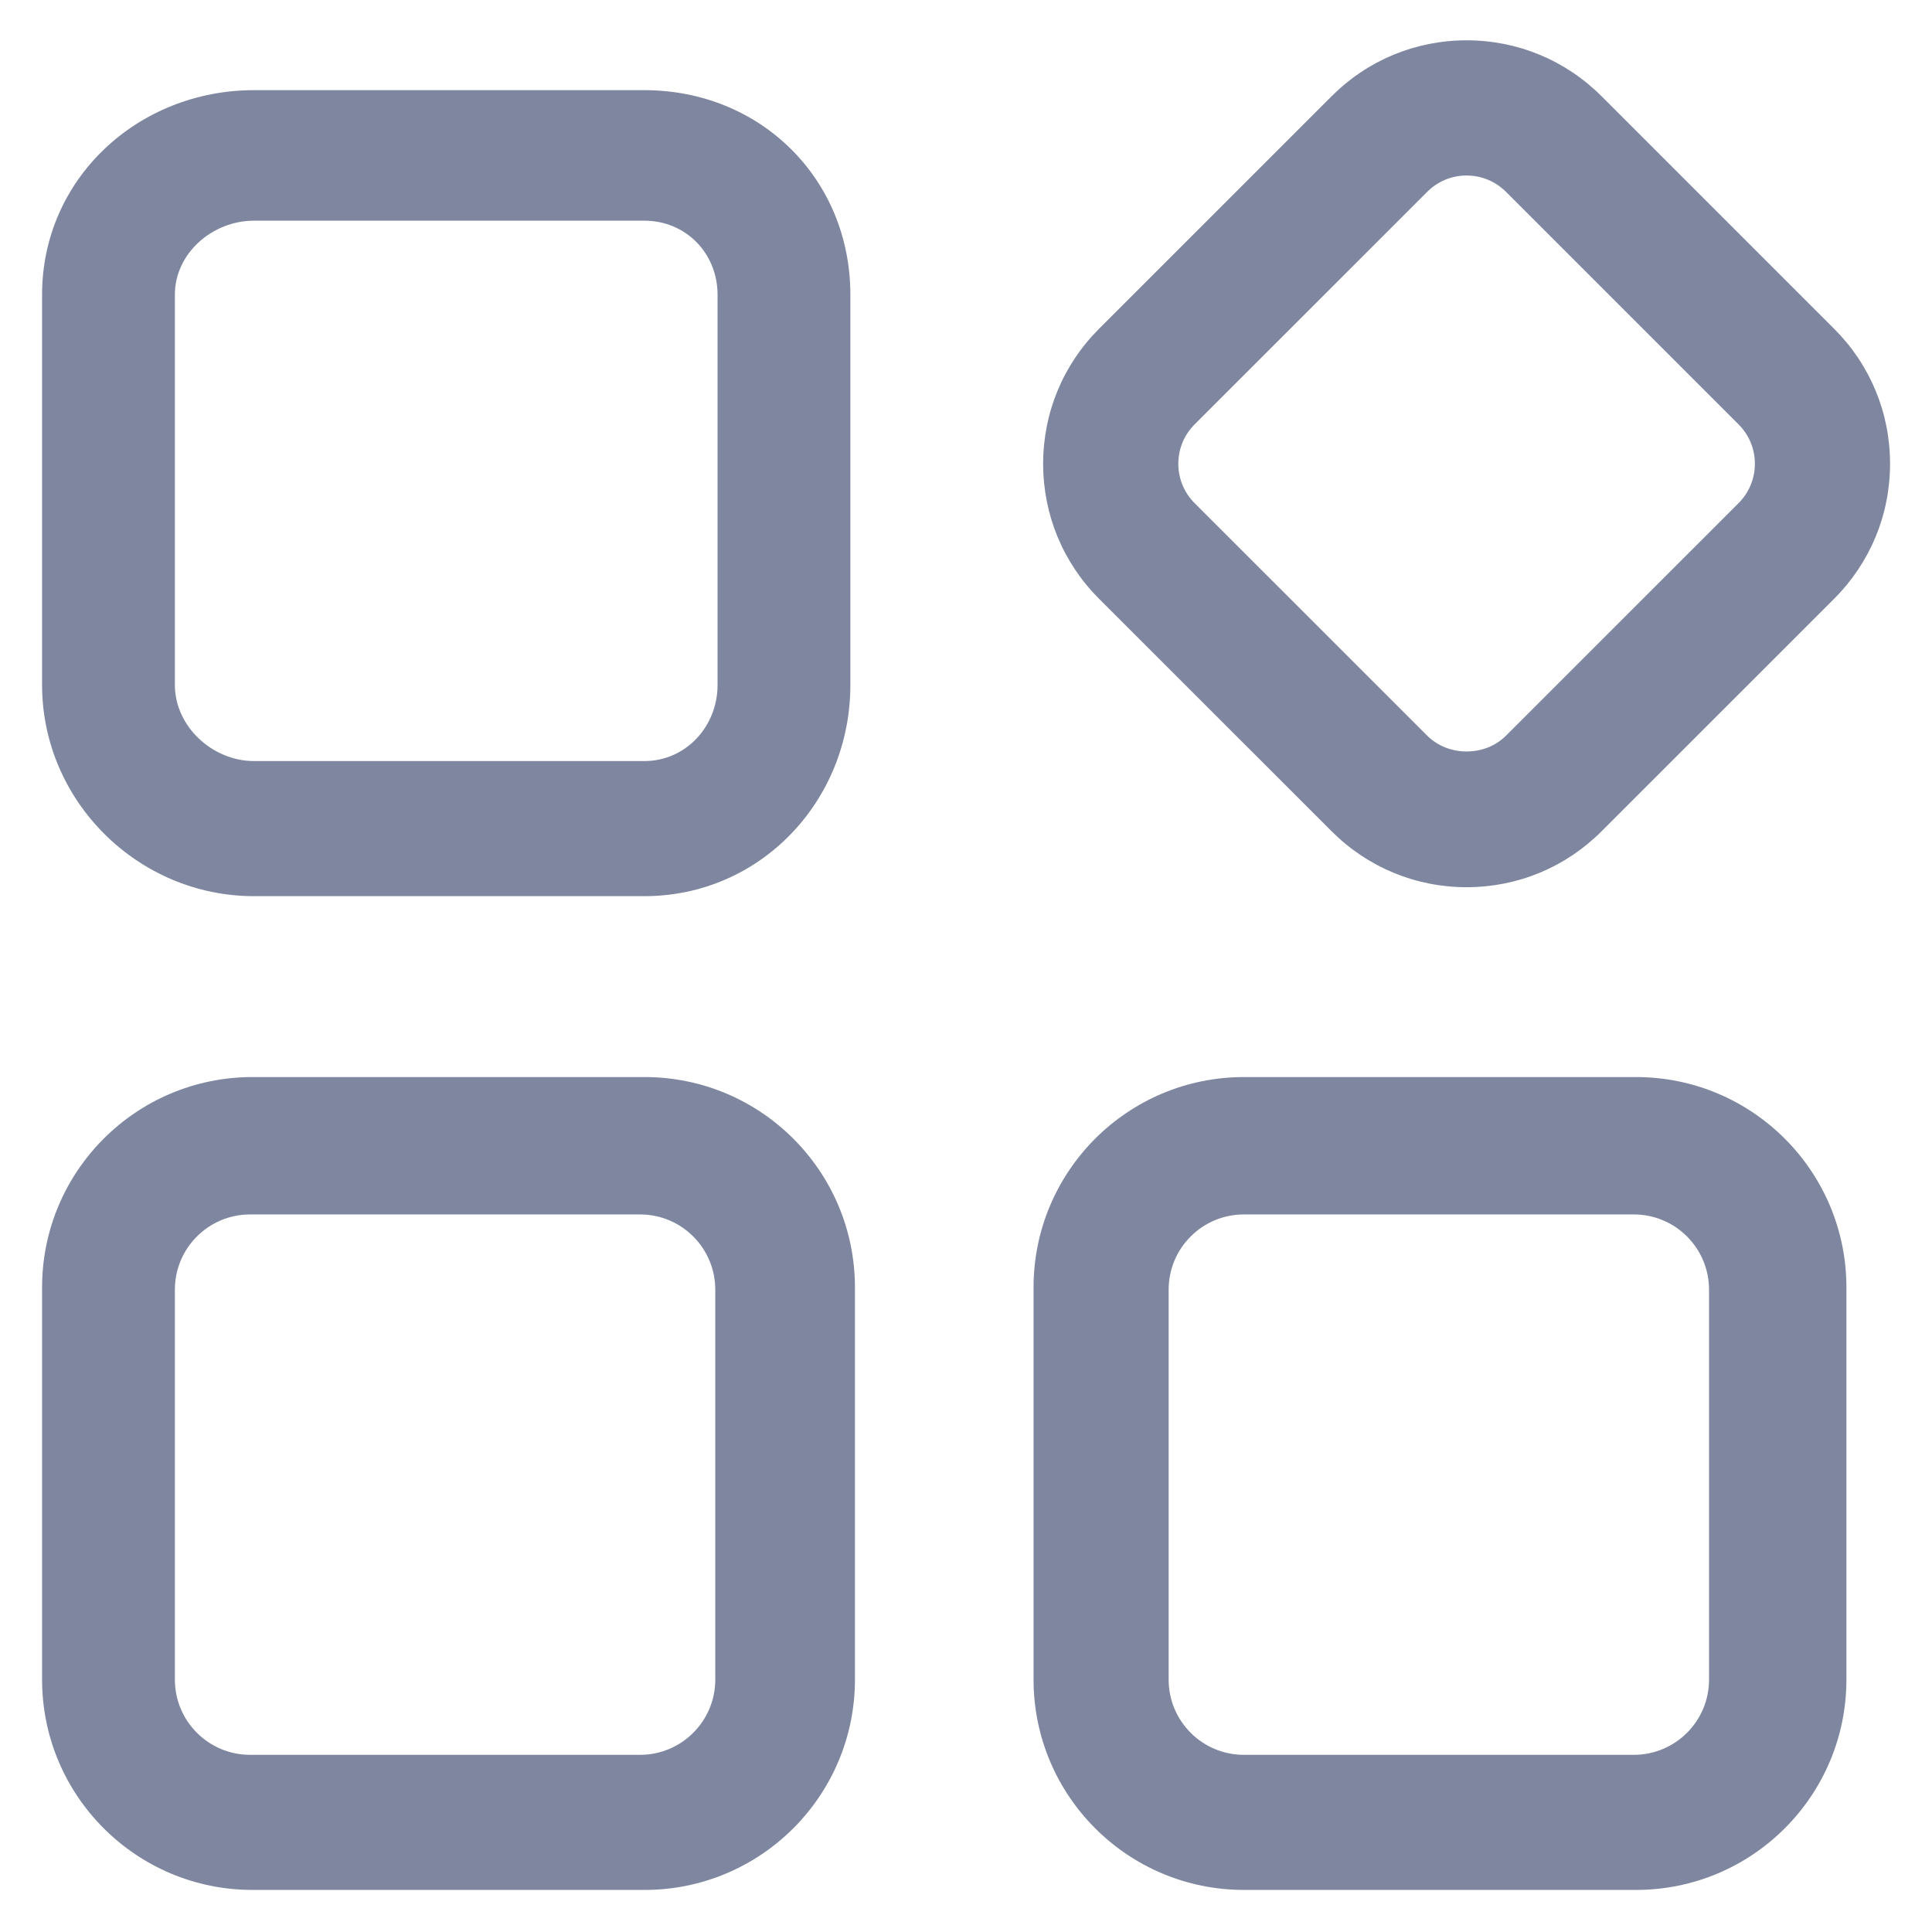 <svg t="1628845011005" class="icon" viewBox="0 0 1024 1024" version="1.1" xmlns="http://www.w3.org/2000/svg" p-id="32385" width="48" height="48"><path d="M341.497 474.984H134.606c-61.496 0-112.306-50.428-112.306-111.933V156.206c0-61.507 50.81-108.42 112.306-108.42H341.497c61.495 0 109.215 46.913 109.215 108.42V363.051c0 61.506-47.72 111.933-109.215 111.933z m-206.891-358.021c-21.984 0-41.915 17.248-41.915 39.243V363.051c0 21.995 19.931 40.329 41.915 40.329H341.497c21.982 0 38.824-18.334 38.824-40.329V156.206c0-21.995-16.842-39.243-38.824-39.243H134.606z" p-id="32386" fill="#7f87a0"></path><path d="M777.341 470.239c-27.034 0-52.446-10.532-71.571-29.657L582.52 317.369c-19.101-19.103-29.621-44.515-29.634-71.548 0-27.045 10.52-52.459 29.634-71.56L705.78 51.014c19.104-19.116 44.505-29.647 71.536-29.647 27.021 0 52.435 10.531 71.551 29.647l123.257 123.247c19.115 19.082 29.645 44.49 29.645 71.536 0 27.045-10.531 52.458-29.645 71.573L848.867 440.592c-19.081 19.103-44.494 29.647-71.526 29.647z m-0.024-377.218c-7.885 0-15.289 3.078-20.862 8.652L633.183 224.923c-5.575 5.573-8.643 12.989-8.643 20.885 0 7.895 3.068 15.314 8.643 20.876l123.259 123.223c11.197 11.184 30.591 11.197 41.739 0.035l123.284-123.26c5.575-5.575 8.653-12.992 8.653-20.888 0-7.884-3.067-15.289-8.641-20.854l-123.273-123.268c-5.586-5.573-13.004-8.652-20.888-8.652z" p-id="32387" fill="#7f87a0"></path><path d="M453.139 890.183c0 61.589-49.928 111.517-111.517 111.517H133.817c-61.589 0-111.517-49.928-111.517-111.517V682.378c0-61.589 49.928-111.517 111.517-111.517h207.806c61.589 0 111.517 49.928 111.517 111.517v207.805z m-74.031-206.64c0-22.016-17.846-39.864-39.862-39.864h-206.693c-22.015 0-39.862 17.848-39.862 39.864v206.69c0 22.016 17.846 39.864 39.862 39.864h206.694c22.015 0 39.862-17.848 39.862-39.864V683.543z m599.533 206.64c0 61.589-49.928 111.517-111.517 111.517H659.319c-61.589 0-111.517-49.928-111.517-111.517V682.378c0-61.589 49.928-111.517 111.517-111.517h207.806c61.589 0 111.517 49.928 111.517 111.517v207.805z m-72.818-206.64c0-22.016-17.846-39.864-39.862-39.864h-206.693c-22.015 0-39.862 17.848-39.862 39.864v206.69c0 22.016 17.846 39.864 39.862 39.864h206.694c22.015 0 39.862-17.848 39.862-39.864V683.543z" p-id="32388" fill="#7f87a0"></path></svg>